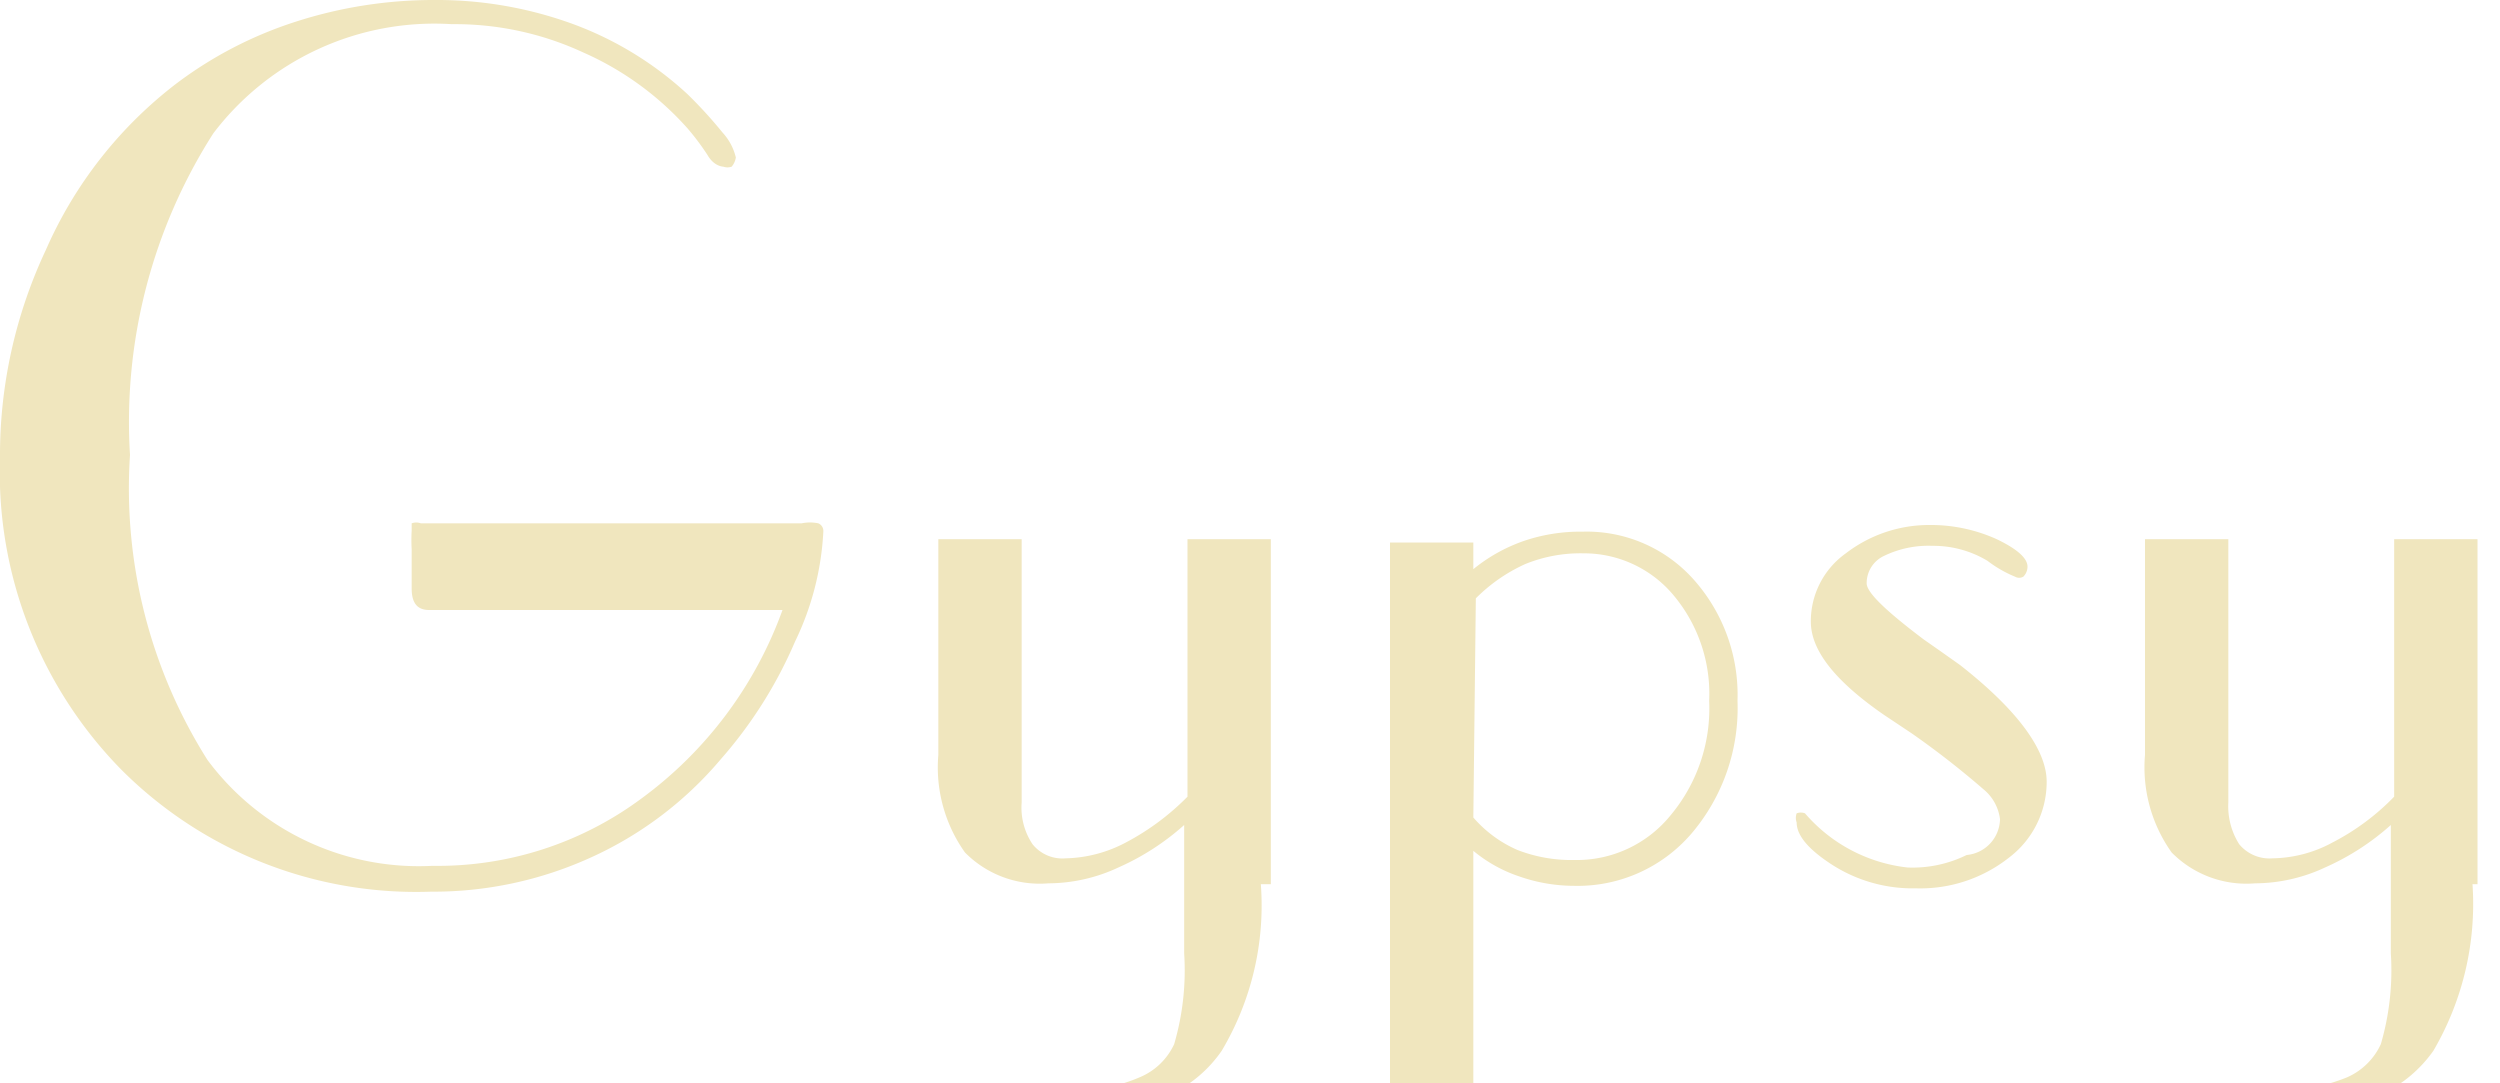 <svg
  xmlns="http://www.w3.org/2000/svg"
  viewBox="0 0 30 13"
  preserveAspectRatio="xMinYMin meet">
  <style>.cls-1{fill:#f0e6be;}</style>
  <path class="cls-1" d="M9.39,7.32H5.15c-.14,0-.21-.08-.21-.26s0-.11,0-.15,0-.2,0-.32a1.94,1.94,0,0,1,0-.22s0-.08,0-.09a.16.16,0,0,1,.11,0H9.62a.49.49,0,0,1,.2,0,.1.1,0,0,1,.06.1A3.42,3.42,0,0,1,9.54,7.7a5.29,5.29,0,0,1-.89,1.41,4.42,4.42,0,0,1-1.56,1.18,4.56,4.56,0,0,1-1.92.41A5,5,0,0,1,1.46,9.24,5.09,5.09,0,0,1,0,5.5,5.79,5.79,0,0,1,.55,3,5.08,5.08,0,0,1,2.12,1,4.82,4.82,0,0,1,3.55.26,5.39,5.39,0,0,1,5.21,0,4.76,4.76,0,0,1,6.88.29a4.12,4.12,0,0,1,1.37.84,5.34,5.34,0,0,1,.42.46.67.67,0,0,1,.16.3A.22.22,0,0,1,8.78,2a.15.15,0,0,1-.1,0S8.57,2,8.49,1.86a3,3,0,0,0-.24-.32A3.64,3.64,0,0,0,7,.63,3.66,3.66,0,0,0,5.42.29,3.33,3.33,0,0,0,2.56,1.6a6.43,6.43,0,0,0-1,3.86,6.1,6.1,0,0,0,.93,3.66,3.16,3.16,0,0,0,2.7,1.27,4.1,4.1,0,0,0,2.51-.81A4.84,4.84,0,0,0,9.39,7.32Z"/>
  <path class="cls-1" d="M15.13,10.61a3.41,3.41,0,0,1-.47,2,1.56,1.56,0,0,1-1.38.67.3.3,0,0,1-.18,0,.12.12,0,0,1,0-.1c0-.07.07-.11.22-.14a1.82,1.82,0,0,0,.35-.11.79.79,0,0,0,.42-.4,3.16,3.16,0,0,0,.12-1.09V9.9a3,3,0,0,1-.79.51,2,2,0,0,1-.84.19,1.26,1.26,0,0,1-1-.37,1.76,1.76,0,0,1-.32-1.17V7.38c0-.22,0-.39,0-.52s0-.27,0-.39h1l0,.38V9.63a.79.79,0,0,0,.13.5.46.46,0,0,0,.4.17,1.61,1.61,0,0,0,.72-.19,3,3,0,0,0,.74-.55V7.38c0-.22,0-.39,0-.52s0-.27,0-.39h1c0,.12,0,.25,0,.38s0,.3,0,.51v3.25Z"/>
  <path class="cls-1" d="M17.68,11.81v.39c0,.2,0,.37,0,.5s0,.26,0,.39h-1l0-.61c0-.21,0-.43,0-.67v-4c0-.25,0-.48,0-.68l0-.62h1c0,.07,0,.13,0,.18s0,.1,0,.14a2,2,0,0,1,.61-.34,2.1,2.1,0,0,1,.7-.11,1.72,1.72,0,0,1,1.33.57,2.08,2.08,0,0,1,.53,1.46A2.32,2.32,0,0,1,20.3,10a1.8,1.8,0,0,1-1.41.63,2,2,0,0,1-.65-.11,1.71,1.71,0,0,1-.56-.31Zm0-2a1.48,1.48,0,0,0,.53.39,1.79,1.79,0,0,0,.68.12,1.45,1.45,0,0,0,1.16-.54,2,2,0,0,0,.46-1.37,1.84,1.84,0,0,0-.43-1.27A1.4,1.4,0,0,0,19,6.64a1.75,1.75,0,0,0-.7.13,2,2,0,0,0-.59.41Z"/>
  <path class="cls-1" d="M24.56,9.38a1.14,1.14,0,0,1-.45.91,1.72,1.72,0,0,1-1.12.37,1.79,1.79,0,0,1-1-.28c-.28-.18-.43-.35-.43-.51a.16.16,0,0,1,0-.11.14.14,0,0,1,.1,0,1.9,1.9,0,0,0,1.23.65,1.47,1.47,0,0,0,.71-.15A.44.44,0,0,0,24,9.83a.55.55,0,0,0-.2-.36,10.35,10.35,0,0,0-.86-.67l-.33-.22c-.58-.4-.88-.77-.88-1.12a1,1,0,0,1,.42-.82,1.64,1.64,0,0,1,1-.34,1.92,1.92,0,0,1,.81.17c.25.12.37.23.37.33a.17.17,0,0,1-.05.12.1.1,0,0,1-.1,0,1.44,1.44,0,0,1-.33-.19,1.26,1.26,0,0,0-.66-.18,1.22,1.22,0,0,0-.58.12A.36.36,0,0,0,22.4,7c0,.11.23.33.68.67l.2.14.24.17C24.21,8.52,24.56,9,24.56,9.38Z"/>
  <path class="cls-1" d="M29.67,10.61a3.49,3.49,0,0,1-.47,2,1.59,1.59,0,0,1-1.39.67.25.25,0,0,1-.17,0,.11.11,0,0,1-.06-.1c0-.07.07-.11.22-.14a2.22,2.22,0,0,0,.36-.11.8.8,0,0,0,.41-.4,3.16,3.16,0,0,0,.12-1.09V9.9a3,3,0,0,1-.79.51,2,2,0,0,1-.84.19,1.26,1.26,0,0,1-1-.37,1.76,1.76,0,0,1-.32-1.17V6.86q0-.21,0-.39h1c0,.12,0,.25,0,.38s0,.3,0,.51V9.63a.85.85,0,0,0,.13.5.47.47,0,0,0,.4.17,1.55,1.55,0,0,0,.72-.19,2.84,2.84,0,0,0,.74-.55V7.38c0-.22,0-.39,0-.52s0-.27,0-.39h1l0,.38v3.76Z"/>
</svg>